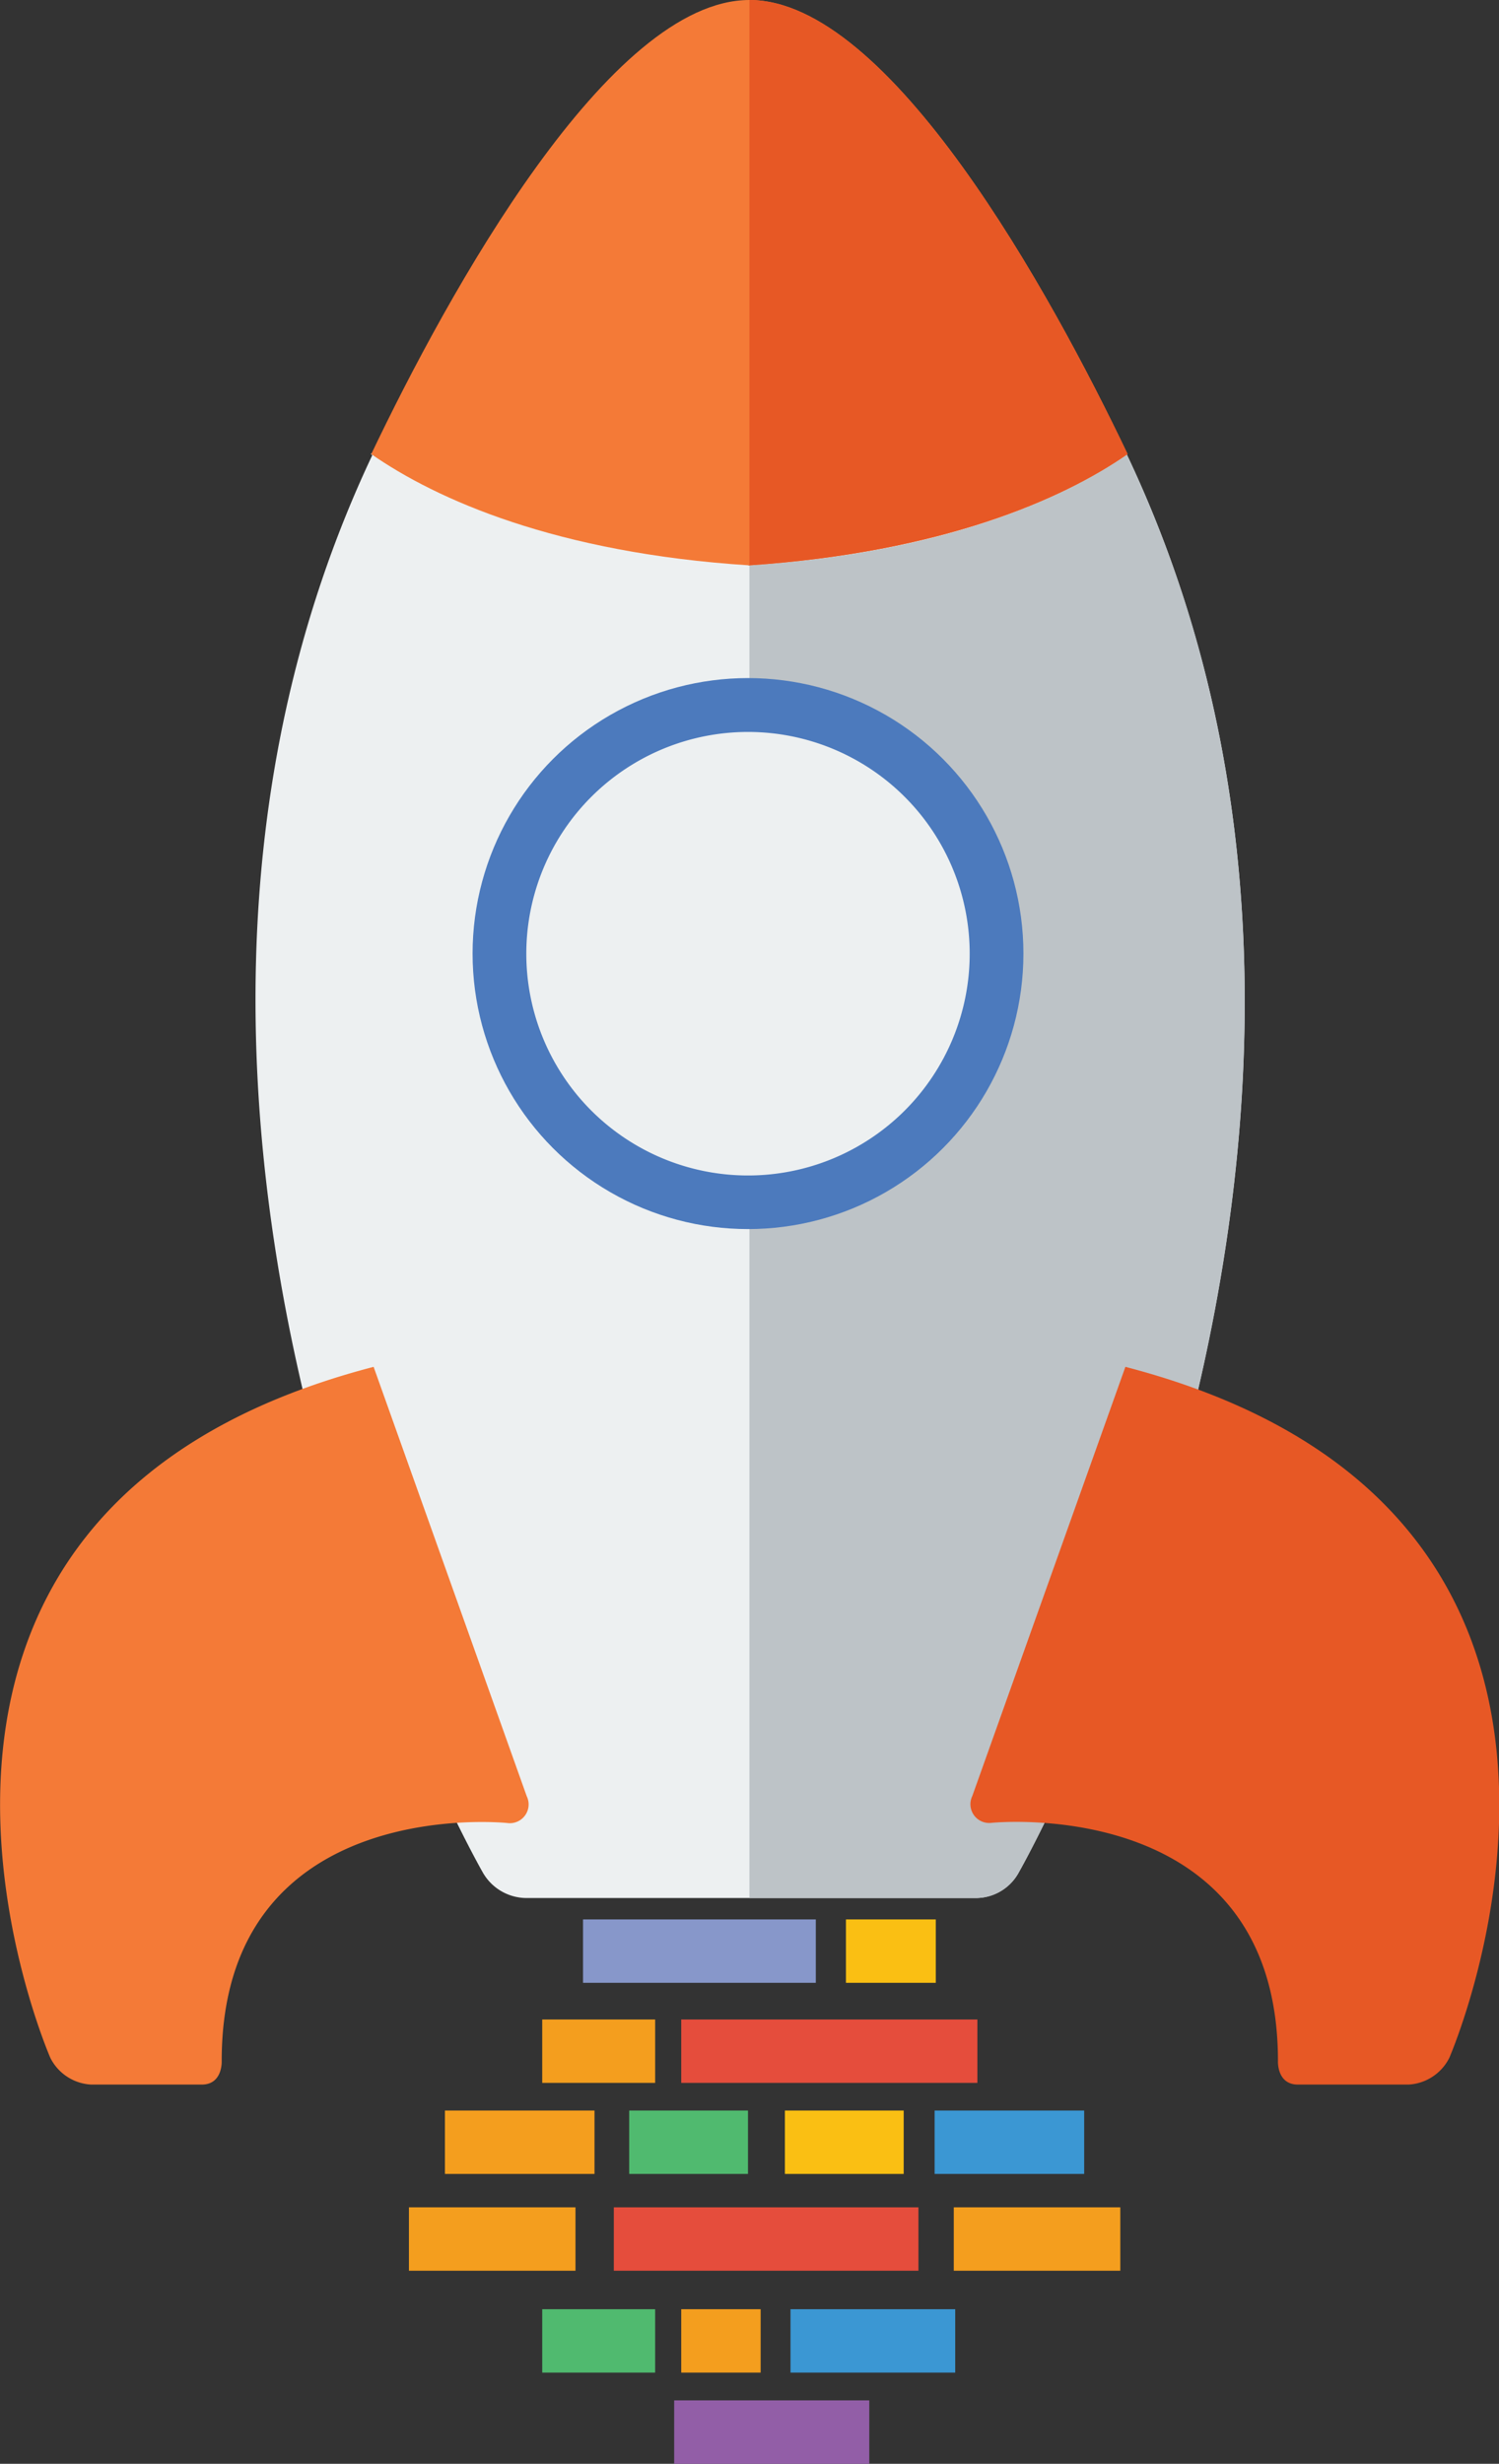 <svg xmlns="http://www.w3.org/2000/svg" viewBox="0 0 114.95 188.87"><rect x="0" y="0" width="114.95" height="188.87" fill="#333333" stroke="none"/><defs><style>.cls-1{fill:#edf0f1;}.cls-2{fill:#bdc3c7;}.cls-3{fill:#f47a37;}.cls-4{fill:#e75825;}.cls-5{fill:#4c7abd;}.cls-6{fill:#8797ca;}.cls-7{fill:#fabf13;}.cls-8{fill:#e54d3c;}.cls-9{fill:#f49e1e;}.cls-10{fill:#3b97d3;}.cls-11{fill:#50ba6f;}.cls-12{fill:#925ea7;}</style></defs><title>Asset 7</title><g id="Layer_2" data-name="Layer 2"><g id="Layer_1-2" data-name="Layer 1"><path class="cls-1" d="M86.44,34.81c-.65-1.36-29,8.53-29,8.53s-28.32-9.89-29-8.53l.11.08C4.29,86.26,37,143.5,37,143.5a3.87,3.87,0,0,0,3.4,2H74.79a3.75,3.75,0,0,0,3.35-2s32.64-57.28,8.27-108.66Z"/><path class="cls-2" d="M86.41,34.84c24.38,51.39-8.26,108.66-8.26,108.66a3.75,3.75,0,0,1-3.35,2H57.47V43.34C72.25,42.39,81.42,38.31,86.41,34.84Z"/><path class="cls-3" d="M57.47,0c-10.75,0-23.1,22.44-29,34.81,5,3.48,14.19,7.58,29,8.53,14.78-1,24-5.05,29-8.53C80.57,22.44,68.22,0,57.47,0Z"/><path class="cls-4" d="M57.47,0V43.34c14.78-1,24-5.05,29-8.53C80.57,22.44,68.22,0,57.47,0Z"/><path class="cls-3" d="M28.65,104.78l11.74,32.91a1.44,1.44,0,0,1-1.49,2.06S17,137.44,17,158c0,0,.09,1.8-1.53,1.8H7a3.72,3.72,0,0,1-3.14-2.05S-14.42,116,28.65,104.78Z"/><path class="cls-4" d="M86.3,104.78,74.56,137.68A1.44,1.44,0,0,0,76,139.74S98,137.44,98,158c0,0-.09,1.8,1.53,1.8H108a3.72,3.72,0,0,0,3.14-2.05S129.37,116,86.3,104.78Z"/><circle class="cls-5" cx="57.36" cy="73.1" r="21.12"/><path class="cls-1" d="M57.36,90.11a17,17,0,1,1,17-17A17,17,0,0,1,57.36,90.11Z"/><rect class="cls-6" x="44.71" y="147.14" width="17.85" height="4.86"/><rect class="cls-7" x="64.87" y="147.14" width="6.89" height="4.86"/><rect class="cls-8" x="52.24" y="154.81" width="22.71" height="4.86"/><rect class="cls-9" x="41.58" y="154.81" width="8.66" height="4.86"/><rect class="cls-9" x="52.24" y="177.02" width="6.09" height="4.86"/><rect class="cls-10" x="60.62" y="177.02" width="12.63" height="4.86"/><rect class="cls-11" x="41.58" y="177.02" width="8.66" height="4.86"/><rect class="cls-11" x="48.25" y="161.79" width="9.11" height="4.86"/><rect class="cls-7" x="60.19" y="161.79" width="9.11" height="4.86"/><rect class="cls-12" x="51.7" y="184.01" width="14.96" height="4.86"/><rect class="cls-9" x="34.12" y="161.79" width="11.47" height="4.86"/><rect class="cls-10" x="71.67" y="161.79" width="11.47" height="4.86"/><rect class="cls-8" x="47.07" y="169.21" width="23.36" height="4.86"/><rect class="cls-9" x="31.36" y="169.21" width="12.77" height="4.86"/><rect class="cls-9" x="73.14" y="169.21" width="12.77" height="4.86"/></g></g></svg>